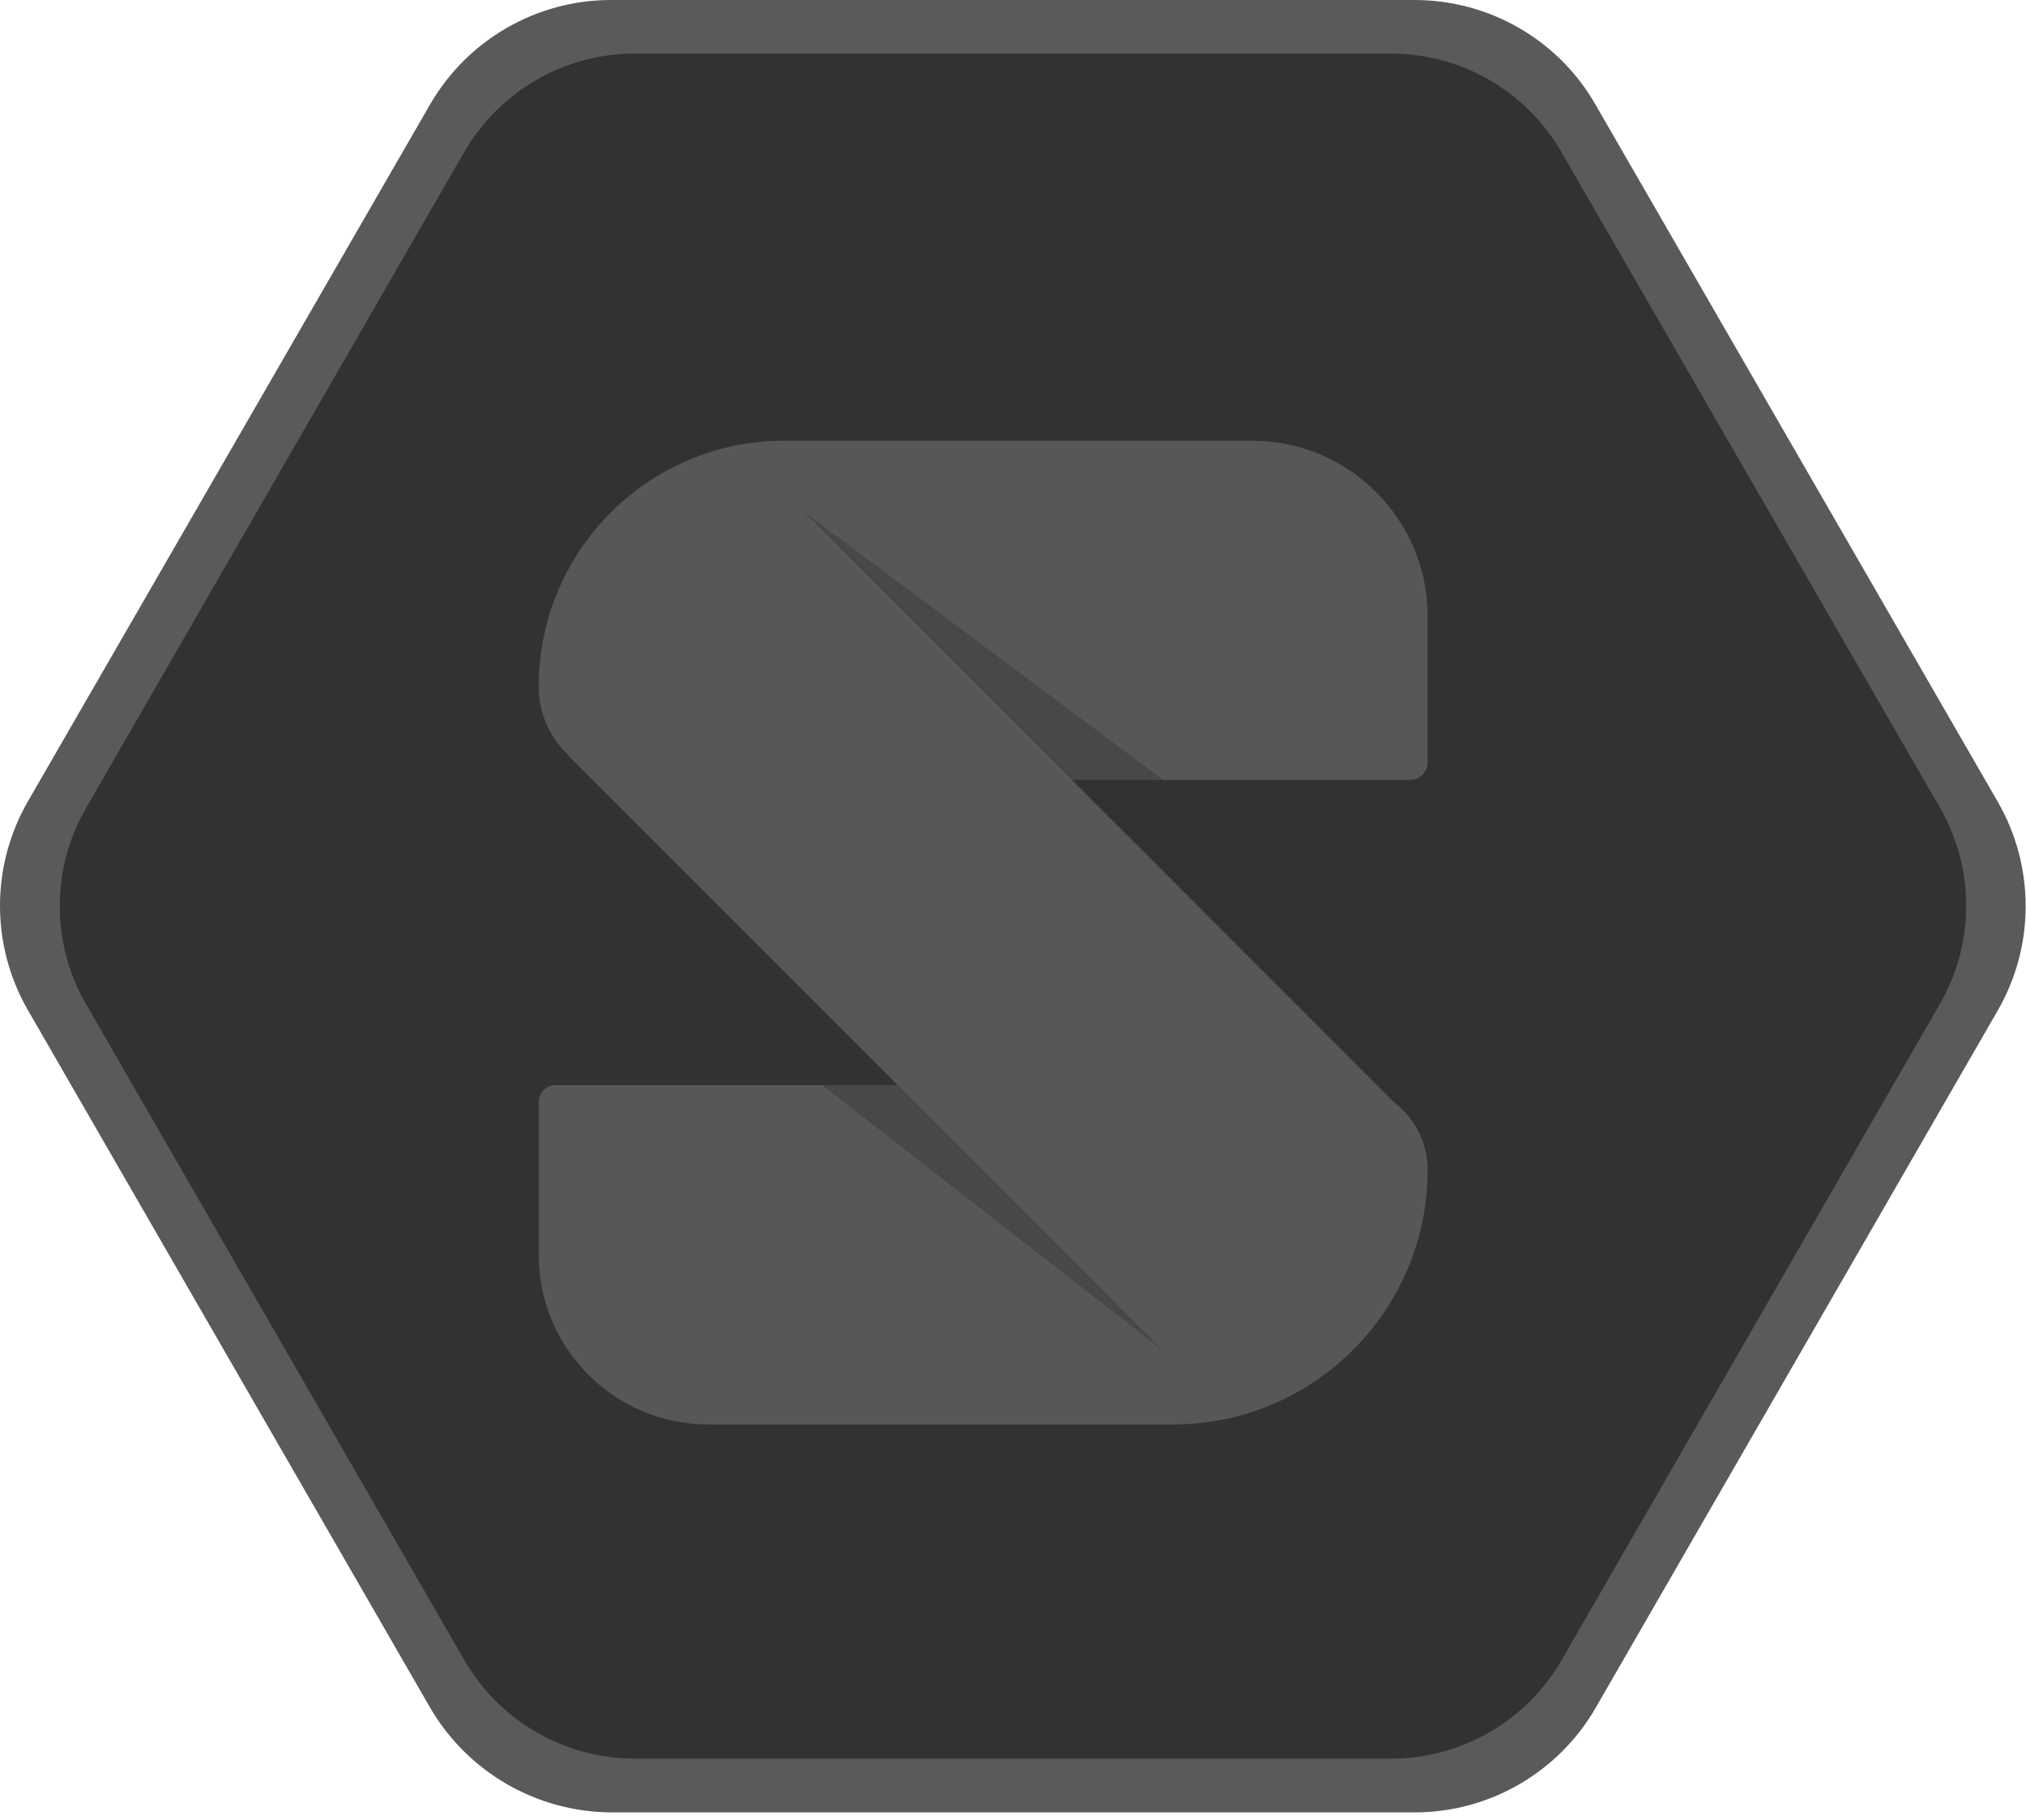 <?xml version="1.0" encoding="UTF-8"?>
<svg width="256px" height="230px" viewBox="0 0 256 230" version="1.1" xmlns="http://www.w3.org/2000/svg" xmlns:xlink="http://www.w3.org/1999/xlink" preserveAspectRatio="xMidYMid">
		<g>
				<path d="M54.335,215.771 L3.527,127.652 C-1.176,119.488 -1.176,109.431 3.527,101.268 L54.335,13.214 C59.059,5.029 67.788,0 77.192,0 L178.743,0 C188.169,0 196.92,5.029 201.6,13.214 L252.43,101.312 C257.132,109.475 257.132,119.532 252.43,127.695 L201.622,215.815 C196.898,224 188.169,229.029 178.765,229.029 L77.257,229.029 C67.788,228.985 59.08,223.935 54.335,215.771 Z" fill="rgb(90,90,90)"></path>
				<path d="M58.667,209.785 L10.884,126.912 C6.444,119.227 6.444,109.758 10.884,102.095 L58.667,19.2 C63.129,11.494 71.336,6.77 80.196,6.77 L175.761,6.77 C184.62,6.77 192.849,11.494 197.29,19.2 L245.116,102.052 C249.556,109.736 249.556,119.205 245.116,126.868 L197.312,209.807 C192.849,217.513 184.642,222.237 175.782,222.237 L80.239,222.237 C71.336,222.237 63.129,217.491 58.667,209.785 Z" fill="rgb(50,50,50)"></path>
				<path d="M71.572,95.174 C69.4,93.038 68.06,90.06 68.071,86.748 C68.071,69.573 81.981,55.663 99.156,55.684 L158.193,55.684 C170.449,55.684 180.397,65.633 180.397,77.888 L180.397,96.327 C180.397,97.546 179.418,98.547 178.177,98.547 L135.435,98.547 L176.044,139.167 C176.108,139.232 176.172,139.297 176.235,139.363 C178.77,141.327 180.397,144.401 180.397,147.853 C180.397,165.595 165.986,180.005 148.245,180.005 L89.491,180.005 C77.671,180.005 68.049,170.405 68.071,158.541 L68.071,139.254 C68.071,138.101 68.985,137.121 70.204,137.121 L113.437,137.121 L72.424,96.109 C72.121,95.809 71.837,95.496 71.572,95.174 Z" fill="rgb(87,87,87)"></path>
				<polygon fill="rgb(38,38,38)" opacity="0.3" points="146.961 170.688 103.88 137.121 113.415 137.121"></polygon>
				<polygon fill="rgb(38,38,38)" opacity="0.3" points="101.507 64.61 135.445 98.547 146.961 98.547"></polygon>
		</g>
</svg>
